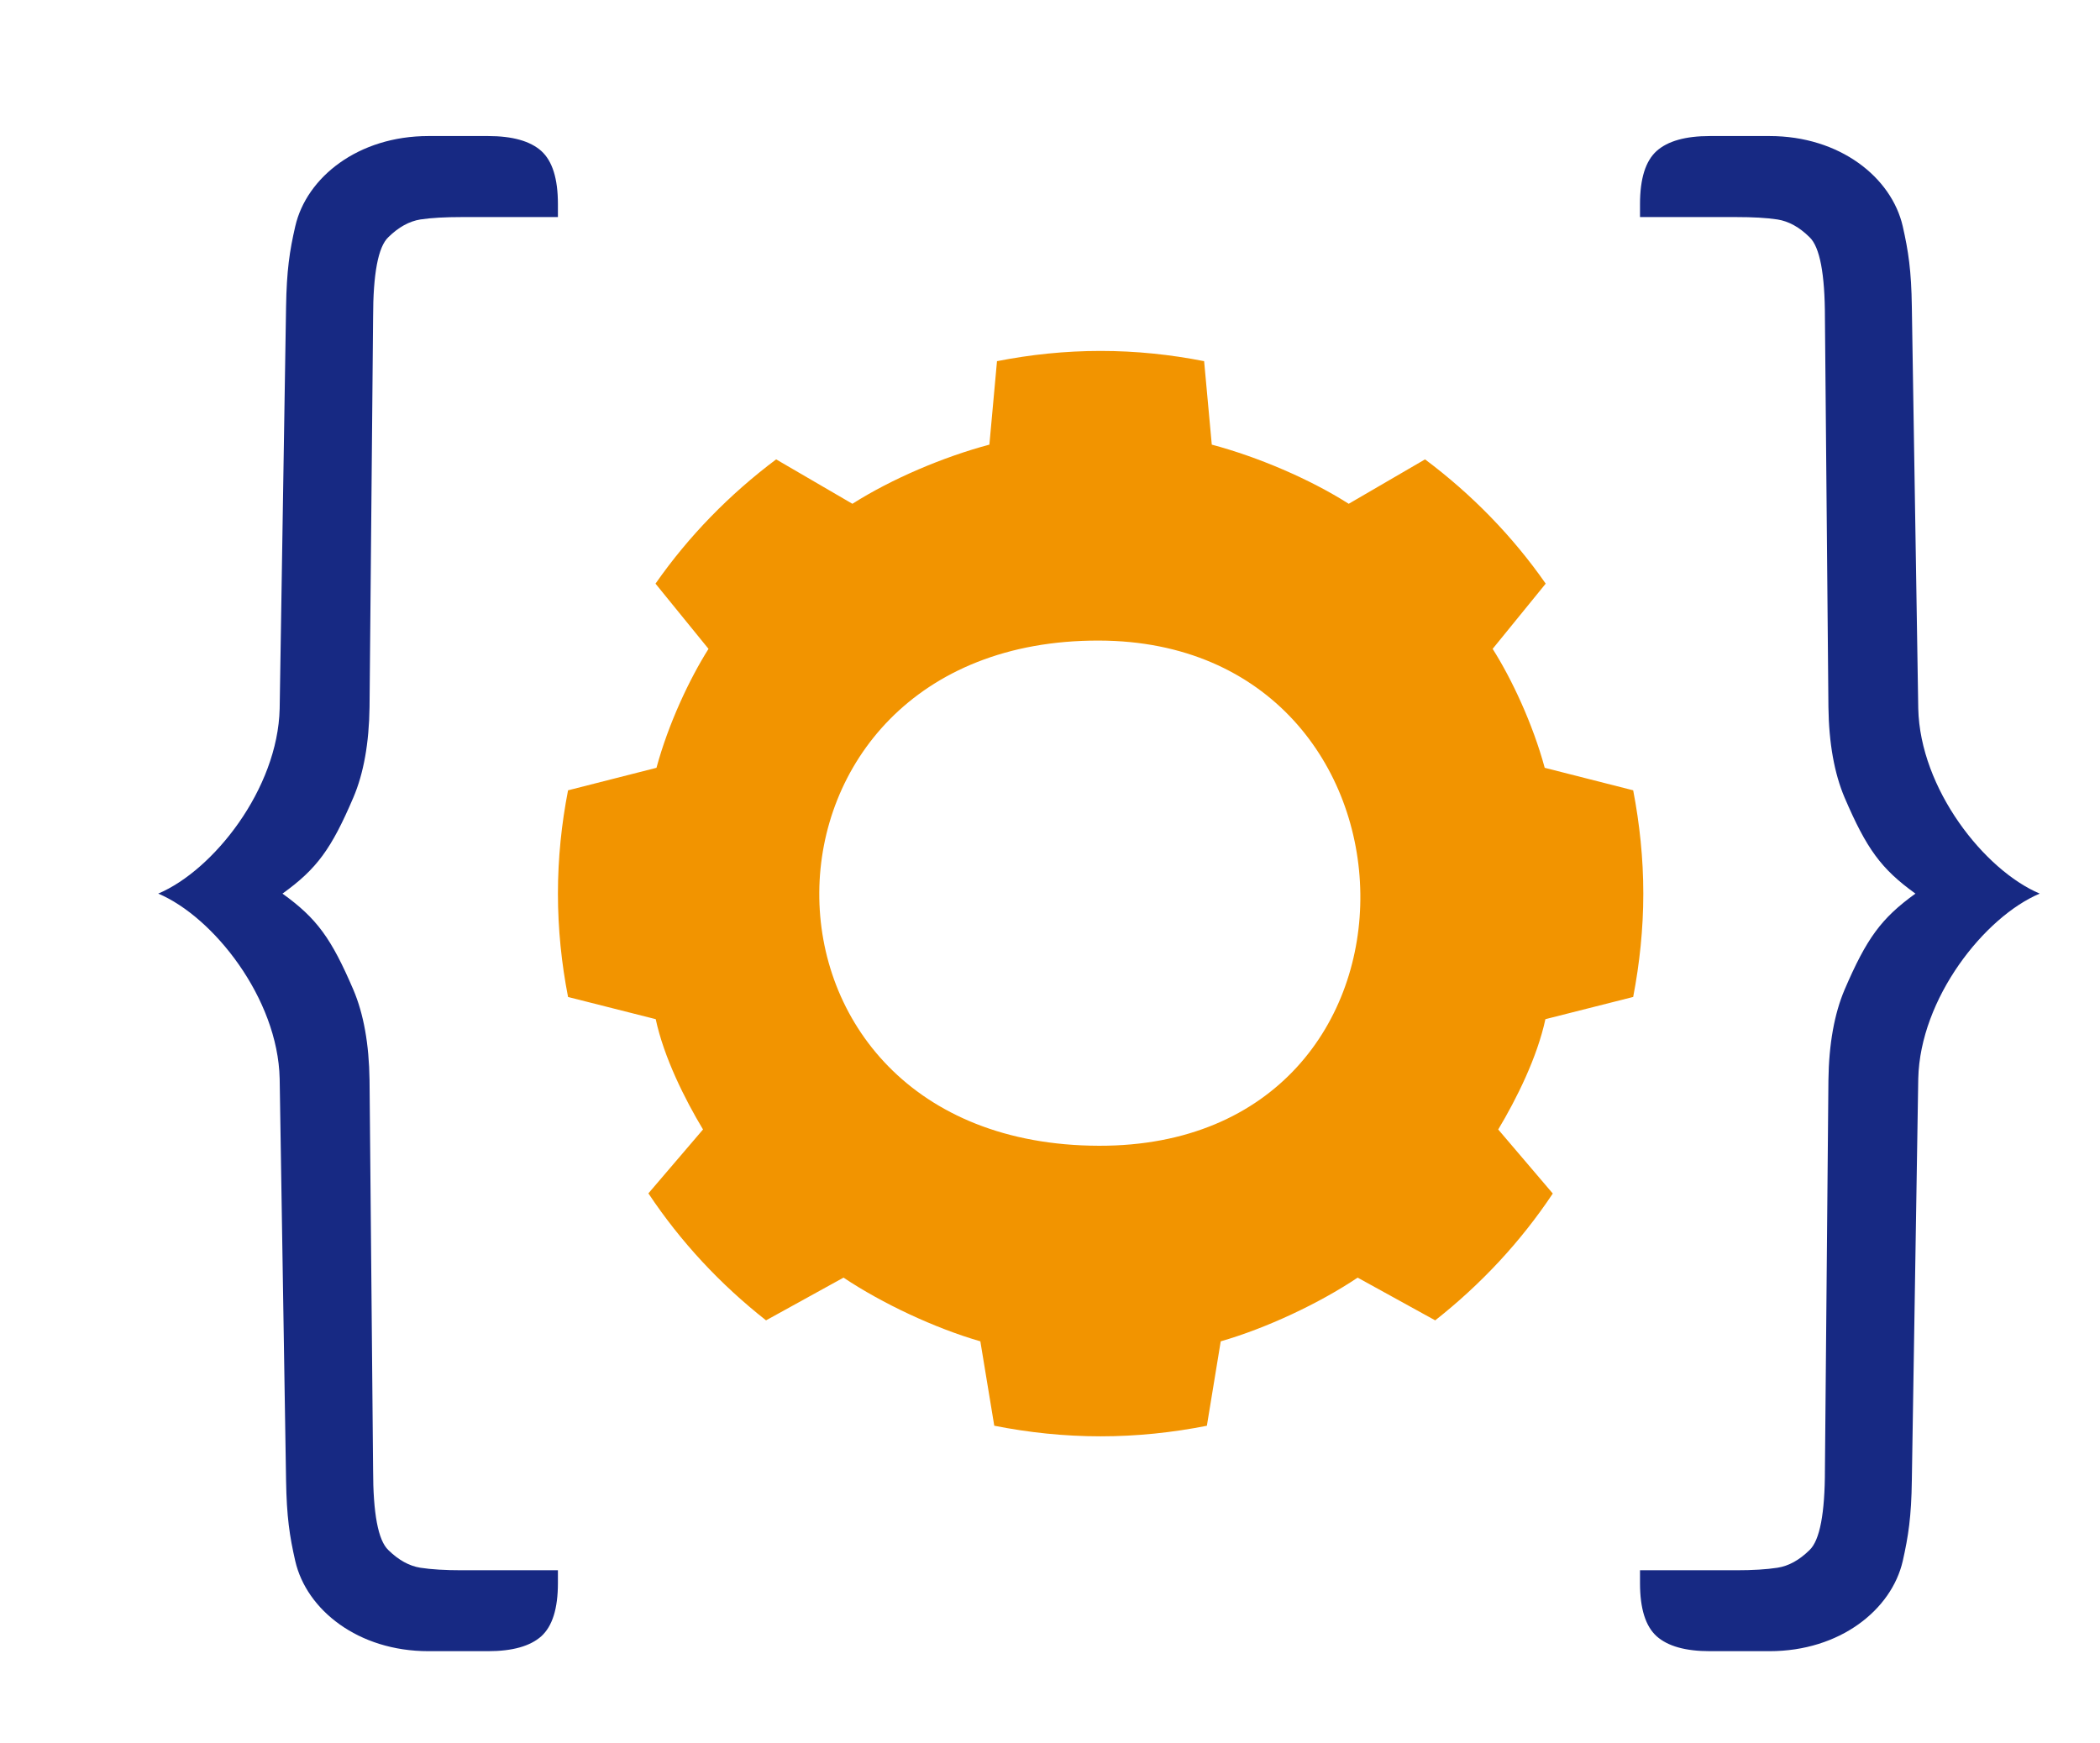 <?xml version="1.0" encoding="utf-8"?>
<!-- Generator: Adobe Illustrator 15.0.0, SVG Export Plug-In  -->
<!DOCTYPE svg PUBLIC "-//W3C//DTD SVG 1.1//EN" "http://www.w3.org/Graphics/SVG/1.1/DTD/svg11.dtd">
<svg version="1.1"
	 xmlns="http://www.w3.org/2000/svg" xmlns:xlink="http://www.w3.org/1999/xlink" xmlns:a="http://ns.adobe.com/AdobeSVGViewerExtensions/3.0/"
	 x="0px" y="0px" width="212px" height="176px" viewBox="0 0 212 176" enable-background="new 0 0 212 176" xml:space="preserve">
<defs>
</defs>
<g display="none">
	<g display="inline">
		<path display="none" d="M35.677,80.499c1.027-2.411,1.582-5.464,1.629-9.123l0.359-39.314c0-4.414,0.503-7.143,1.543-8.121
			c1.029-1.012,2.105-1.604,3.228-1.785c1.111-0.168,2.51-0.242,4.168-0.242h9.719v-1.304c0-2.583-0.561-4.355-1.676-5.367
			c-1.122-1.003-2.909-1.509-5.382-1.509h-6.009c-7.107,0-12.314,4.174-13.448,9.111c-0.576,2.496-0.869,4.466-0.929,8.13
			l-0.646,40.557c-0.181,8.11-6.69,16.326-12.26,18.679c5.569,2.354,12.079,10.571,12.26,18.681l0.646,40.553
			c0.06,3.671,0.354,5.637,0.929,8.146c1.134,4.925,6.34,9.1,13.448,9.1h6.009c2.473,0,4.26-0.507,5.382-1.507
			c1.115-1.014,1.676-2.788,1.676-5.371v-1.291h-9.719c-1.658,0-3.057-0.083-4.168-0.255c-1.123-0.178-2.199-0.771-3.228-1.781
			c-1.04-0.979-1.543-3.707-1.543-8.123l-0.359-39.315c-0.047-3.655-0.603-6.708-1.629-9.121c-2.23-5.2-3.686-7.215-7.16-9.715
			C31.991,87.714,33.447,85.712,35.677,80.499z"/>
		<path display="none" d="M186.208,99.927c-1.021,2.413-1.578,5.465-1.624,9.121l-0.353,39.315c0,4.417-0.518,7.144-1.557,8.123
			c-1.027,1.01-2.097,1.604-3.234,1.781c-1.106,0.171-2.497,0.255-4.163,0.255h-9.714v1.291c0,2.583,0.558,4.357,1.678,5.371
			c1.123,1,2.907,1.507,5.382,1.507h6.01c7.108,0,12.321-4.175,13.454-9.1c0.566-2.509,0.869-4.475,0.918-8.146l0.648-40.553
			c0.183-8.109,6.686-16.327,12.262-18.681c-5.576-2.353-12.079-10.569-12.262-18.679l-0.648-40.557
			c-0.049-3.664-0.352-5.634-0.918-8.13c-1.133-4.937-6.346-9.111-13.454-9.111h-6.01c-2.475,0-4.259,0.506-5.382,1.509
			c-1.12,1.012-1.678,2.784-1.678,5.367v1.304h9.714c1.666,0,3.057,0.074,4.163,0.242c1.138,0.181,2.207,0.773,3.234,1.785
			c1.039,0.978,1.557,3.707,1.557,8.121l0.353,39.314c0.046,3.659,0.604,6.712,1.624,9.123c2.235,5.213,3.695,7.216,7.159,9.713
			C189.903,92.712,188.443,94.727,186.208,99.927z"/>
	</g>
</g>
<path display="none" d="M164.874,100.645c0.648-3.384,1.021-6.862,1.021-10.432c0-3.57-0.371-7.05-1.021-10.429l-8.931-2.272
	c-1.208-4.451-3.336-8.984-5.257-12.008l5.357-6.584c-3.358-4.813-7.489-9.035-12.182-12.545l-7.705,4.484
	c-3.952-2.514-9.195-4.74-13.824-5.972l-0.773-8.426c-3.386-0.666-6.872-1.034-10.452-1.034c-3.576,0-7.066,0.368-10.458,1.034
	l-0.768,8.426c-4.625,1.231-9.872,3.458-13.829,5.972l-7.699-4.484c-4.693,3.521-8.821,7.733-12.179,12.546l5.352,6.583
	c-1.912,3.024-4.05,7.557-5.254,12.008l-8.926,2.272c-0.66,3.379-1.022,6.859-1.022,10.429c0,3.57,0.363,7.047,1.022,10.435
	l8.85,2.239c0.824,3.852,2.928,8.064,4.775,11.136l-5.514,6.45c3.253,4.895,7.273,9.2,11.876,12.819l7.821-4.313
	c3.896,2.604,9.216,5.104,13.814,6.431l1.405,8.52c3.473,0.689,7.062,1.07,10.734,1.07c3.674,0,7.257-0.38,10.729-1.066l1.399-8.523
	c4.61-1.327,9.938-3.827,13.822-6.431l7.828,4.313c4.597-3.62,8.626-7.924,11.872-12.804l-5.509-6.465
	c1.845-3.072,3.938-7.285,4.764-11.136L164.874,100.645z M134.234,107.125l0.014-0.001l-17.756,24.445c0,0-1.176,1.49-2.818,0.796
	c0,0-1.521-0.484-1.604-2.074l-0.257-11.087c-11.883,0.465-23.311-6.46-28.015-18.117c-6.002-14.851,1.174-31.747,16.021-37.75
	c14.851-5.991,31.745,1.183,37.744,16.031C141.42,88.922,139.822,99.323,134.234,107.125z"/>
<g display="none">
	<g display="inline">
		<path display="none" fill="#5C5C5C" d="M35.677,80.499c1.027-2.411,1.582-5.464,1.629-9.123l0.359-39.314
			c0-4.414,0.503-7.143,1.543-8.121c1.029-1.012,2.105-1.604,3.228-1.785c1.111-0.168,2.51-0.242,4.168-0.242h9.719v-1.304
			c0-2.583-0.561-4.355-1.676-5.367c-1.122-1.003-2.909-1.509-5.382-1.509h-6.009c-7.107,0-12.314,4.174-13.448,9.111
			c-0.576,2.496-0.869,4.466-0.929,8.13l-0.646,40.557c-0.181,8.11-6.69,16.326-12.26,18.679
			c5.569,2.354,12.079,10.571,12.26,18.681l0.646,40.553c0.06,3.671,0.354,5.637,0.929,8.146c1.134,4.925,6.34,9.1,13.448,9.1h6.009
			c2.473,0,4.26-0.507,5.382-1.507c1.115-1.014,1.676-2.788,1.676-5.371v-1.291h-9.719c-1.658,0-3.057-0.083-4.168-0.255
			c-1.123-0.178-2.199-0.771-3.228-1.781c-1.04-0.979-1.543-3.707-1.543-8.123l-0.359-39.315c-0.047-3.655-0.603-6.708-1.629-9.121
			c-2.23-5.2-3.686-7.215-7.16-9.715C31.991,87.714,33.447,85.712,35.677,80.499z"/>
		<path display="none" fill="#5C5C5C" d="M186.208,99.927c-1.021,2.413-1.578,5.465-1.624,9.121l-0.353,39.315
			c0,4.417-0.518,7.144-1.557,8.123c-1.027,1.01-2.097,1.604-3.234,1.781c-1.106,0.171-2.497,0.255-4.163,0.255h-9.714v1.291
			c0,2.583,0.558,4.357,1.678,5.371c1.123,1,2.907,1.507,5.382,1.507h6.01c7.108,0,12.321-4.175,13.454-9.1
			c0.566-2.509,0.869-4.475,0.918-8.146l0.648-40.553c0.183-8.109,6.686-16.327,12.262-18.681
			c-5.576-2.353-12.079-10.569-12.262-18.679l-0.648-40.557c-0.049-3.664-0.352-5.634-0.918-8.13
			c-1.133-4.937-6.346-9.111-13.454-9.111h-6.01c-2.475,0-4.259,0.506-5.382,1.509c-1.12,1.012-1.678,2.784-1.678,5.367v1.304h9.714
			c1.666,0,3.057,0.074,4.163,0.242c1.138,0.181,2.207,0.773,3.234,1.785c1.039,0.978,1.557,3.707,1.557,8.121l0.353,39.314
			c0.046,3.659,0.604,6.712,1.624,9.123c2.235,5.213,3.695,7.216,7.159,9.713C189.903,92.712,188.443,94.727,186.208,99.927z"/>
	</g>
</g>
<path display="none" fill="#B1B3B4" d="M164.874,100.645c0.648-3.384,1.021-6.862,1.021-10.432c0-3.57-0.371-7.05-1.021-10.429
	l-8.931-2.272c-1.208-4.451-3.336-8.984-5.257-12.008l5.357-6.584c-3.358-4.813-7.489-9.035-12.182-12.545l-7.705,4.484
	c-3.952-2.514-9.195-4.74-13.824-5.972l-0.773-8.426c-3.386-0.666-6.872-1.034-10.452-1.034c-3.576,0-7.066,0.368-10.458,1.034
	l-0.768,8.426c-4.625,1.231-9.872,3.458-13.829,5.972l-7.699-4.484c-4.693,3.521-8.821,7.733-12.179,12.546l5.352,6.583
	c-1.912,3.024-4.05,7.557-5.254,12.008l-8.926,2.272c-0.66,3.379-1.022,6.859-1.022,10.429c0,3.57,0.363,7.047,1.022,10.435
	l8.85,2.239c0.824,3.852,2.928,8.064,4.775,11.136l-5.514,6.45c3.253,4.895,7.273,9.2,11.876,12.819l7.821-4.313
	c3.896,2.604,9.216,5.104,13.814,6.431l1.405,8.52c3.473,0.689,7.062,1.07,10.734,1.07c3.674,0,7.257-0.38,10.729-1.066l1.399-8.523
	c4.61-1.327,9.938-3.827,13.822-6.431l7.828,4.313c4.597-3.62,8.626-7.924,11.872-12.804l-5.509-6.465
	c1.845-3.072,3.938-7.285,4.764-11.136L164.874,100.645z M134.234,107.125l0.014-0.001l-17.756,24.445c0,0-1.176,1.49-2.818,0.796
	c0,0-1.521-0.484-1.604-2.074l-0.257-11.087c-11.883,0.465-23.311-6.46-28.015-18.117c-6.002-14.851,1.174-31.747,16.021-37.75
	c14.851-5.991,31.745,1.183,37.744,16.031C141.42,88.922,139.822,99.323,134.234,107.125z"/>
<g>
	<g>
		<path fill="#172983" d="M35.677,80.499c1.027-2.411,1.582-5.464,1.629-9.123l0.359-39.314c0-4.414,0.503-7.143,1.543-8.121
			c1.029-1.012,2.105-1.604,3.228-1.785c1.111-0.168,2.51-0.242,4.168-0.242h9.719v-1.304c0-2.583-0.561-4.355-1.676-5.367
			c-1.122-1.003-2.909-1.509-5.382-1.509h-6.009c-7.107,0-12.314,4.174-13.448,9.111c-0.576,2.496-0.869,4.466-0.929,8.13
			l-0.646,40.557c-0.181,8.11-6.69,16.326-12.26,18.679c5.569,2.354,12.079,10.571,12.26,18.681l0.646,40.553
			c0.06,3.671,0.354,5.637,0.929,8.146c1.134,4.925,6.34,9.1,13.448,9.1h6.009c2.473,0,4.26-0.507,5.382-1.507
			c1.115-1.014,1.676-2.788,1.676-5.371v-1.291h-9.719c-1.658,0-3.057-0.083-4.168-0.255c-1.123-0.178-2.199-0.771-3.228-1.781
			c-1.04-0.979-1.543-3.707-1.543-8.123l-0.359-39.315c-0.047-3.655-0.603-6.708-1.629-9.121c-2.23-5.2-3.686-7.215-7.16-9.715
			C31.991,87.714,33.447,85.712,35.677,80.499z"/>
		<path fill="#172983" d="M186.208,99.927c-1.021,2.413-1.578,5.465-1.624,9.121l-0.353,39.315c0,4.417-0.518,7.144-1.557,8.123
			c-1.027,1.01-2.097,1.604-3.234,1.781c-1.106,0.171-2.497,0.255-4.163,0.255h-9.714v1.291c0,2.583,0.558,4.357,1.678,5.371
			c1.123,1,2.907,1.507,5.382,1.507h6.01c7.108,0,12.321-4.175,13.454-9.1c0.566-2.509,0.869-4.475,0.918-8.146l0.648-40.553
			c0.183-8.109,6.686-16.327,12.262-18.681c-5.576-2.353-12.079-10.569-12.262-18.679l-0.648-40.557
			c-0.049-3.664-0.352-5.634-0.918-8.13c-1.133-4.937-6.346-9.111-13.454-9.111h-6.01c-2.475,0-4.259,0.506-5.382,1.509
			c-1.12,1.012-1.678,2.784-1.678,5.367v1.304h9.714c1.666,0,3.057,0.074,4.163,0.242c1.138,0.181,2.207,0.773,3.234,1.785
			c1.039,0.978,1.557,3.707,1.557,8.121l0.353,39.314c0.046,3.659,0.604,6.712,1.624,9.123c2.235,5.213,3.695,7.216,7.159,9.713
			C189.903,92.712,188.443,94.727,186.208,99.927z"/>
	</g>
</g>
<path fill="#F29400" d="M164.874,100.645c0.648-3.384,1.021-6.862,1.021-10.432c0-3.57-0.371-7.05-1.021-10.429l-8.931-2.272
	c-1.208-4.451-3.336-8.984-5.257-12.008l5.357-6.584c-3.358-4.813-7.489-9.035-12.182-12.545l-7.705,4.484
	c-3.952-2.514-9.195-4.74-13.824-5.972l-0.773-8.426c-3.386-0.666-6.872-1.034-10.452-1.034c-3.576,0-7.066,0.368-10.458,1.034
	l-0.768,8.426c-4.625,1.231-9.872,3.458-13.829,5.972l-7.699-4.484c-4.693,3.521-8.821,7.733-12.179,12.546l5.352,6.583
	c-1.912,3.024-4.05,7.557-5.254,12.008l-8.926,2.272c-0.66,3.379-1.022,6.859-1.022,10.429c0,3.57,0.363,7.047,1.022,10.435
	l8.85,2.239c0.824,3.852,2.928,8.064,4.775,11.136l-5.514,6.45c3.253,4.895,7.273,9.2,11.876,12.819l7.821-4.313
	c3.896,2.604,9.216,5.104,13.814,6.431l1.405,8.52c3.473,0.689,7.062,1.07,10.734,1.07c3.674,0,7.257-0.38,10.729-1.066l1.399-8.523
	c4.61-1.327,9.938-3.827,13.822-6.431l7.828,4.313c4.597-3.62,8.626-7.924,11.872-12.804l-5.509-6.465
	c1.845-3.072,3.938-7.285,4.764-11.136L164.874,100.645z M110.945,115.667c-37.958-0.088-37.339-51.09,0-51
	C145.5,64.75,146.75,115.75,110.945,115.667z"/>
<line fill="#F29400" x1="134.234" y1="107.125" x2="134.248" y2="107.124"/>
<rect id="_x3C_Slice_x3E__1_" fill="none" width="212" height="176"/>
</svg>
